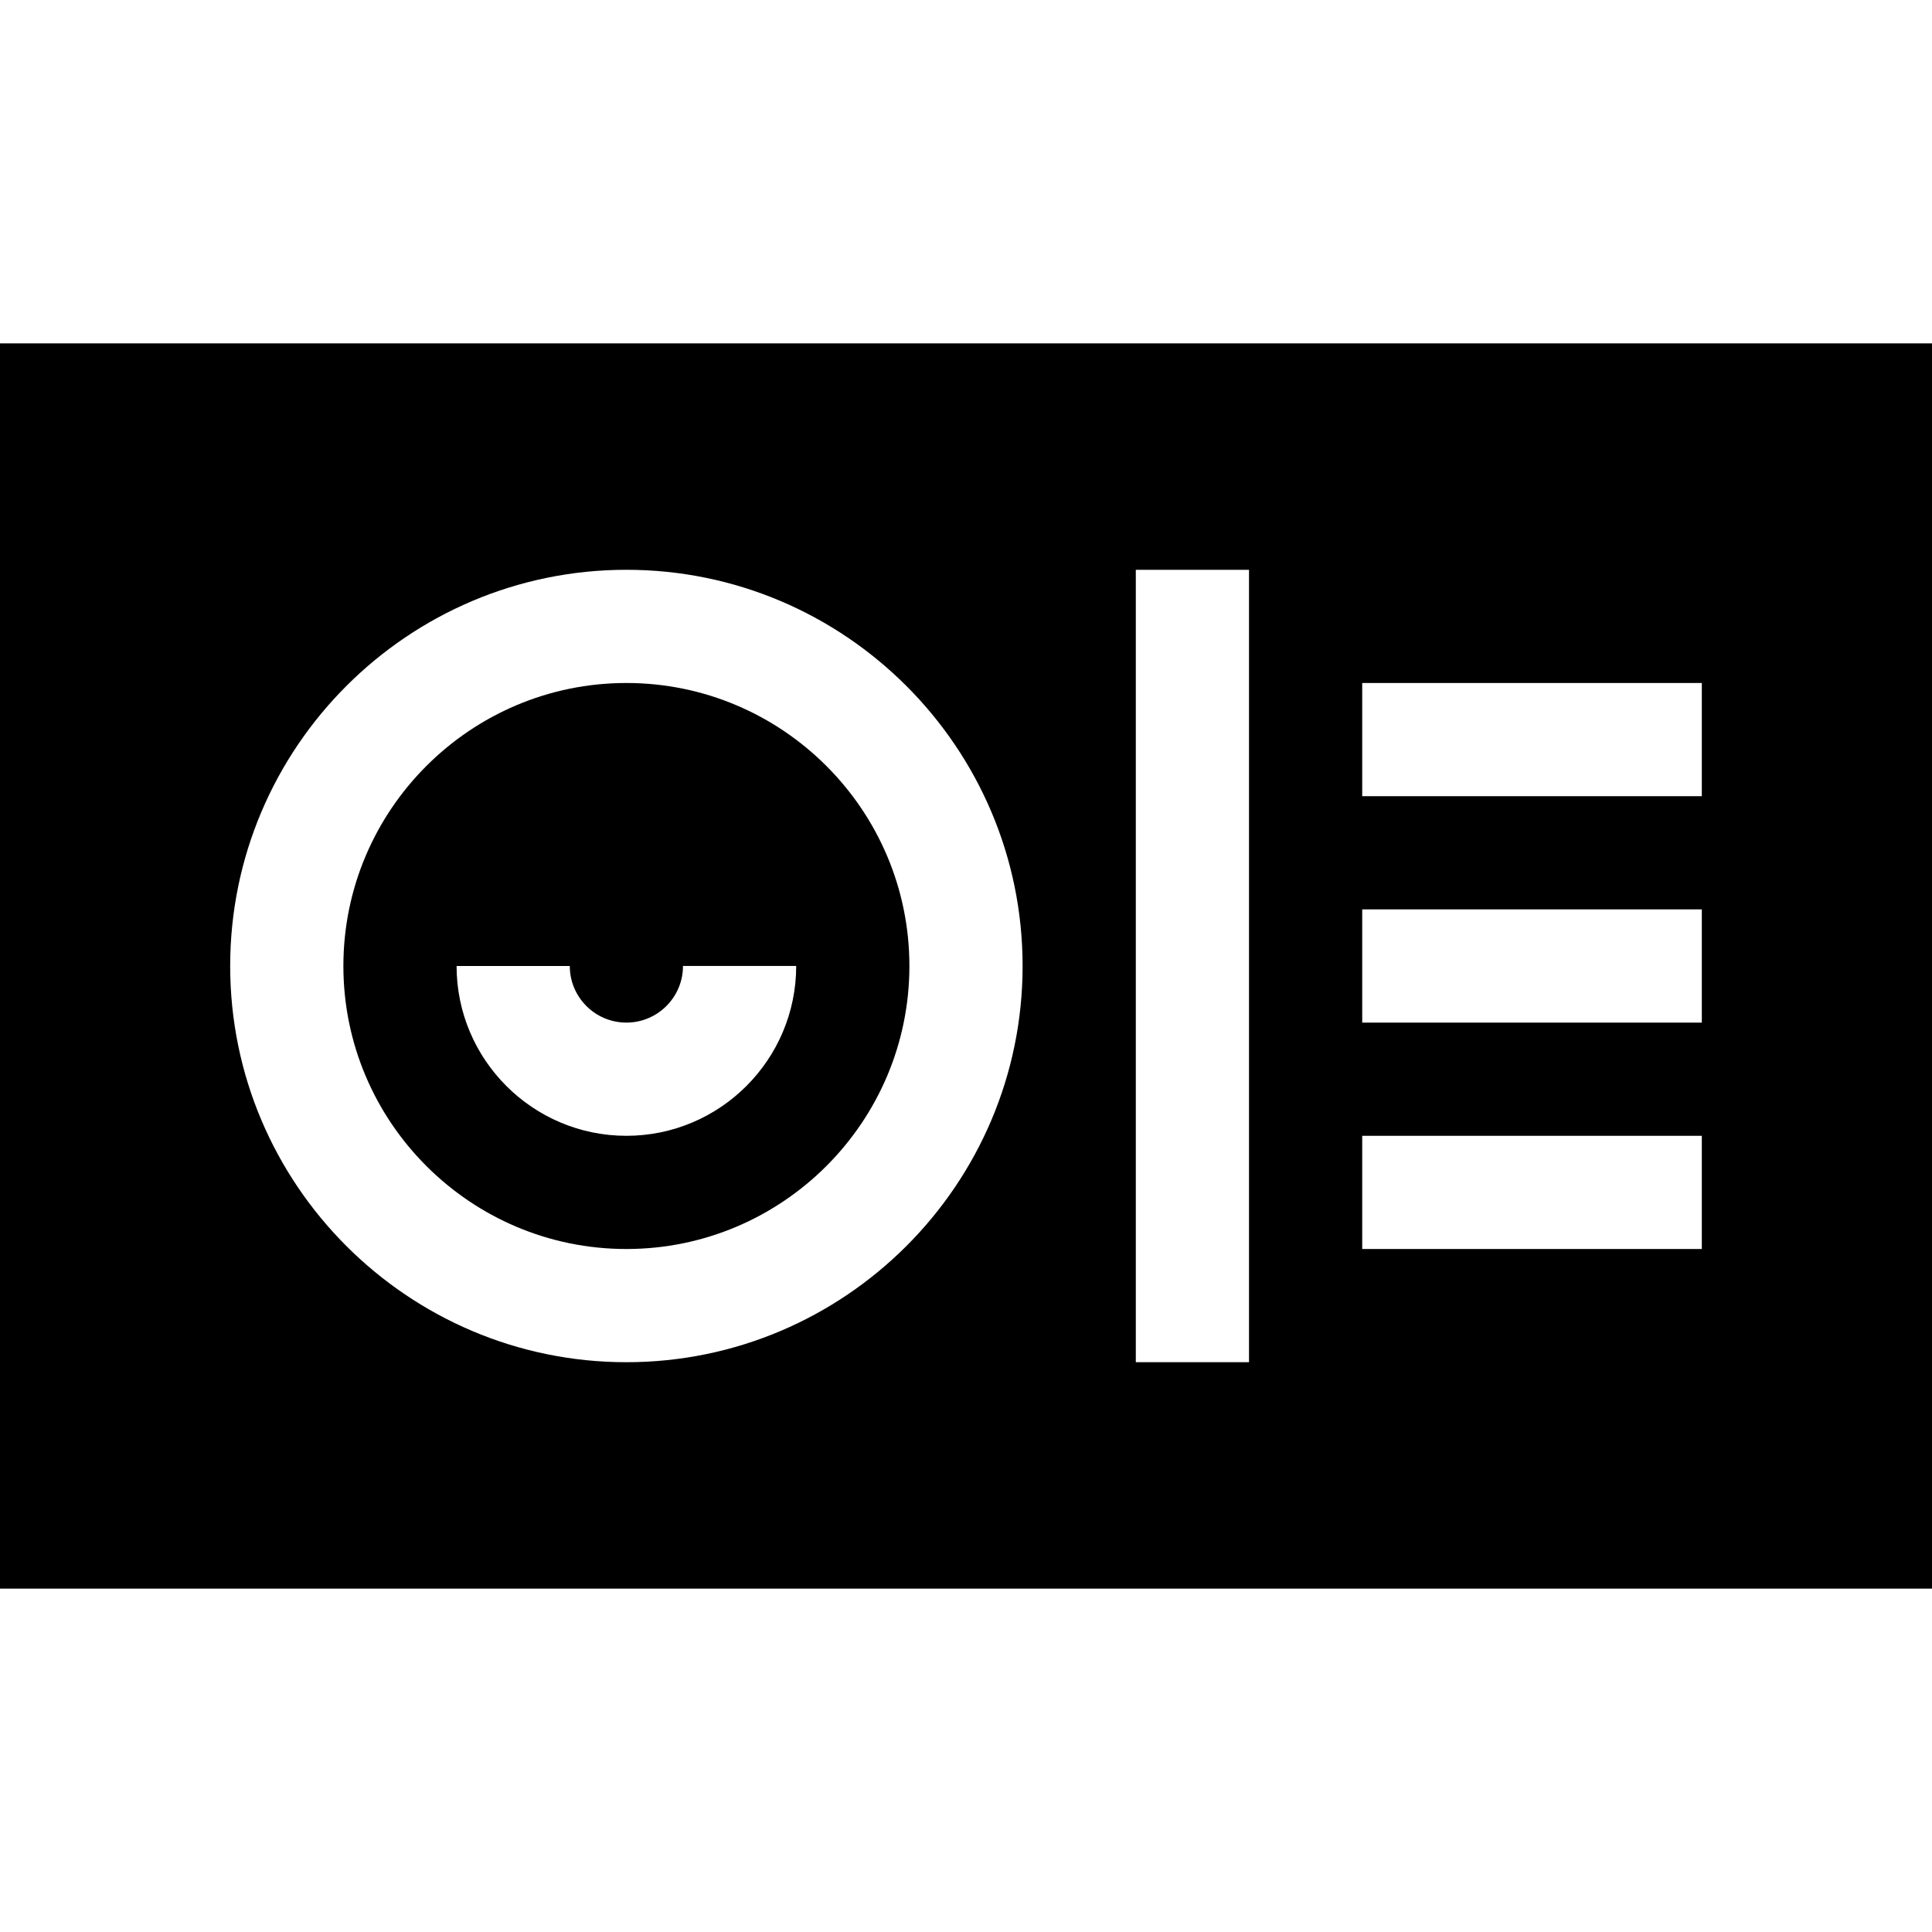 <svg id="Capa_1" enable-background="new 0 0 512 512" height="512" viewBox="0 0 512 512" width="512" xmlns="http://www.w3.org/2000/svg"><g><path d="m0 421h512v-330h-512zm361-240h90v30h-90zm0 60h90v30h-90zm0 60h90v30h-90zm-60-150h30v210h-30zm-135 0c57.891 0 105 47.109 105 105s-47.109 105-105 105-105-47.109-105-105 47.109-105 105-105z"/><path d="m166 331c41.353 0 75-33.647 75-75s-33.647-75-75-75-75 33.647-75 75 33.647 75 75 75zm-15-75c0 8.276 6.724 15 15 15s15-6.724 15-15.01h30c0 24.824-20.186 45.01-45 45.01s-45-20.186-45-45z"/></g></svg>